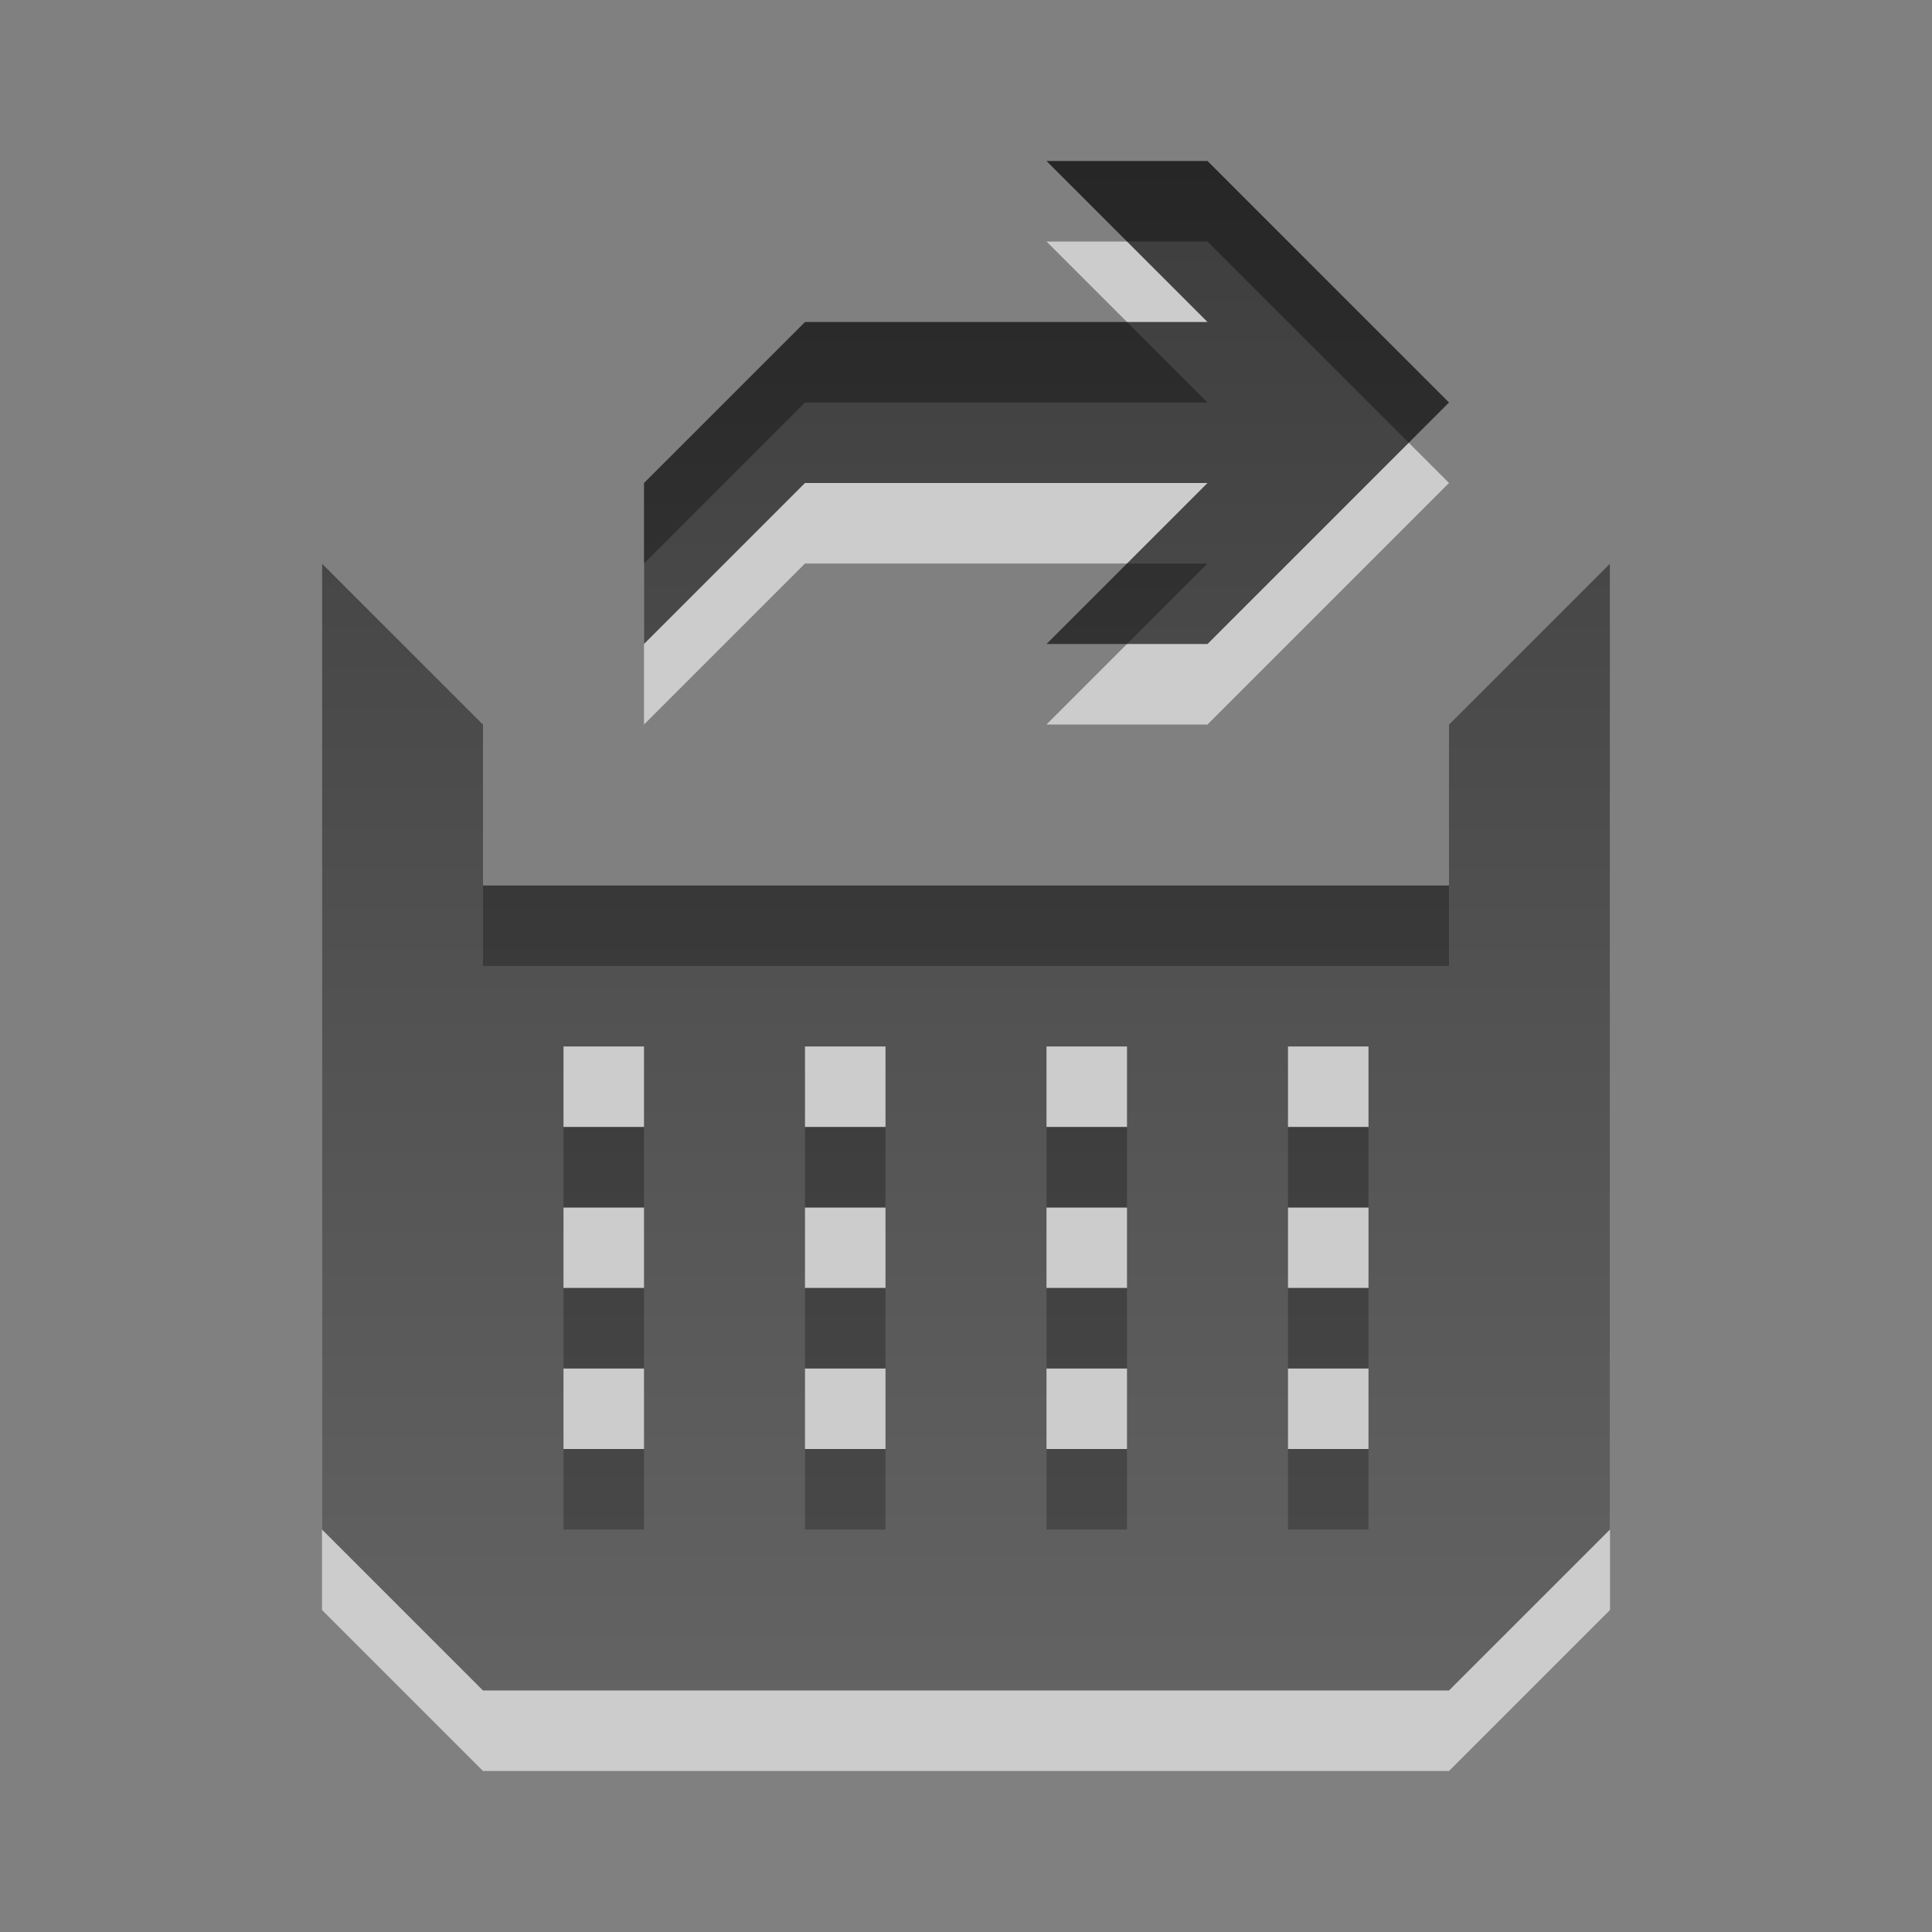 <?xml version="1.0" encoding="UTF-8" standalone="no"?>
<!-- Created with Inkscape (http://www.inkscape.org/) -->

<svg
   xmlns:dc="http://purl.org/dc/elements/1.1/"
   xmlns:cc="http://creativecommons.org/ns#"
   xmlns:rdf="http://www.w3.org/1999/02/22-rdf-syntax-ns#"
   xmlns:svg="http://www.w3.org/2000/svg"
   xmlns="http://www.w3.org/2000/svg"
   xmlns:xlink="http://www.w3.org/1999/xlink"
   xmlns:sodipodi="http://sodipodi.sourceforge.net/DTD/sodipodi-0.dtd"
   xmlns:inkscape="http://www.inkscape.org/namespaces/inkscape"
   width="24"
   height="24"
   id="svg3330"
   version="1.1"
   inkscape:version="0.91 r13725"
   sodipodi:docname="gtk-undelete-rtl.svg">
  <rect width="100%" height="100%" fill="#808080" stroke="none"/>
  <defs
     id="defs3332">
    <linearGradient
       y2="11.024"
       y1="3.007"
       x2="0"
       id="linearGradient1022-8-8-3-0-2-12-9"
       gradientUnits="userSpaceOnUse">
      <stop
         id="stop3001-0-9-4-1-4-0"
         offset="0" />
      <stop
         id="stop3003-5-6-6-1-51-7"
         stop-color="#363636"
         offset="1" />
    </linearGradient>
    <linearGradient
       inkscape:collect="always"
       xlink:href="#linearGradient1022-8-8-3-0-2-12-9"
       id="linearGradient3058"
       gradientUnits="userSpaceOnUse"
       gradientTransform="matrix(-1.629,0,0,1.476,364.249,1016.284)"
       x1="214.997"
       y1="9.537"
       x2="214.997"
       y2="22.408" />
  </defs>
  <sodipodi:namedview
     id="base"
     pagecolor="#ffffff"
     bordercolor="#666666"
     borderopacity="1.0"
     inkscape:pageopacity="0.0"
     inkscape:pageshadow="2"
     inkscape:zoom="22.627417"
     inkscape:cx="16.940172"
     inkscape:cy="10.725029"
     inkscape:document-units="px"
     inkscape:current-layer="capa1"
     showgrid="true"
     inkscape:showpageshadow="false"
     inkscape:window-width="1280"
     inkscape:window-height="975"
     inkscape:window-x="0"
     inkscape:window-y="24"
     inkscape:window-maximized="1"
     inkscape:snap-page="false"
     inkscape:snap-center="false"
     inkscape:snap-object-midpoints="false"
     inkscape:snap-to-guides="false"
     inkscape:snap-midpoints="false"
     inkscape:snap-bbox="true">
    <inkscape:grid
       type="xygrid"
       id="grid2990"
       empspacing="5"
       visible="true"
       enabled="true"
       snapvisiblegridlinesonly="true" />
  </sodipodi:namedview>
  <g
     inkscape:label="Capa 1"
     inkscape:groupmode="layer"
     id="capa1"
     transform="translate(0,-1028.362)">
    <path
       id="path3060"
       d="m 15,1031.362 3,3 -3,3 -2,0 2,-2 -5,0 -2,2 0,-2 2,-2 5,0 -2,-2 2,0 z m 5,4 0,13 -2,2 -12,0 -2,-2 0,-13 2,2 0,3 12,0 0,-3 2,-2 z m -3,7 -1,0 0,1 1,0 0,-1 z m -3,0 -1,0 0,1 1,0 0,-1 z m -3,0 -1,0 0,1 1,0 0,-1 z m -3,0 -1,0 0,1 1,0 0,-1 z m 9,2 -1,0 0,1 1,0 0,-1 z m -3,0 -1,0 0,1 1,0 0,-1 z m -3,0 -1,0 0,1 1,0 0,-1 z m -3,0 -1,0 0,1 1,0 0,-1 z m 9,2 -1,0 0,1 1,0 0,-1 z m -3,0 -1,0 0,1 1,0 0,-1 z m -3,0 -1,0 0,1 1,0 0,-1 z m -3,0 -1,0 0,1 1,0 0,-1 z"
       style="opacity:0.6;color:#000000;fill:#ffffff;fill-opacity:1;fill-rule:nonzero;stroke:none;stroke-width:1;marker:none;visibility:visible;display:inline;overflow:visible;enable-background:accumulate"
       inkscape:connector-curvature="0" />
    <path
       style="opacity:0.7;color:#000000;fill:url(#linearGradient3058);fill-opacity:1;fill-rule:nonzero;stroke:none;stroke-width:1;marker:none;visibility:visible;display:inline;overflow:visible;enable-background:accumulate"
       d="m 15,1030.362 3,3 -3,3 -2,0 2,-2 -5,0 -2,2 0,-2 2,-2 5,0 -2,-2 z m 5,5 0,12 -2,2 -12,0 -2,-2 0,-12 2,2 0,2 12,0 0,-2 z m -3,6 -1,0 0,1 1,0 z m -3,0 -1,0 0,1 1,0 z m -3,0 -1,0 0,1 1,0 z m -3,0 -1,0 0,1 1,0 z m 9,2 -1,0 0,1 1,0 z m -3,0 -1,0 0,1 1,0 z m -3,0 -1,0 0,1 1,0 z m -3,0 -1,0 0,1 1,0 z m 9,2 -1,0 0,1 1,0 z m -3,0 -1,0 0,1 1,0 z m -3,0 -1,0 0,1 1,0 z m -3,0 -1,0 0,1 1,0 z"
       id="path2998"
       inkscape:connector-curvature="0"
       sodipodi:nodetypes="ccccccccccccccccccccccccccccccccccccccccccccccccccccccccccccccccccccccccccccccccccc" />
  </g>
</svg>
